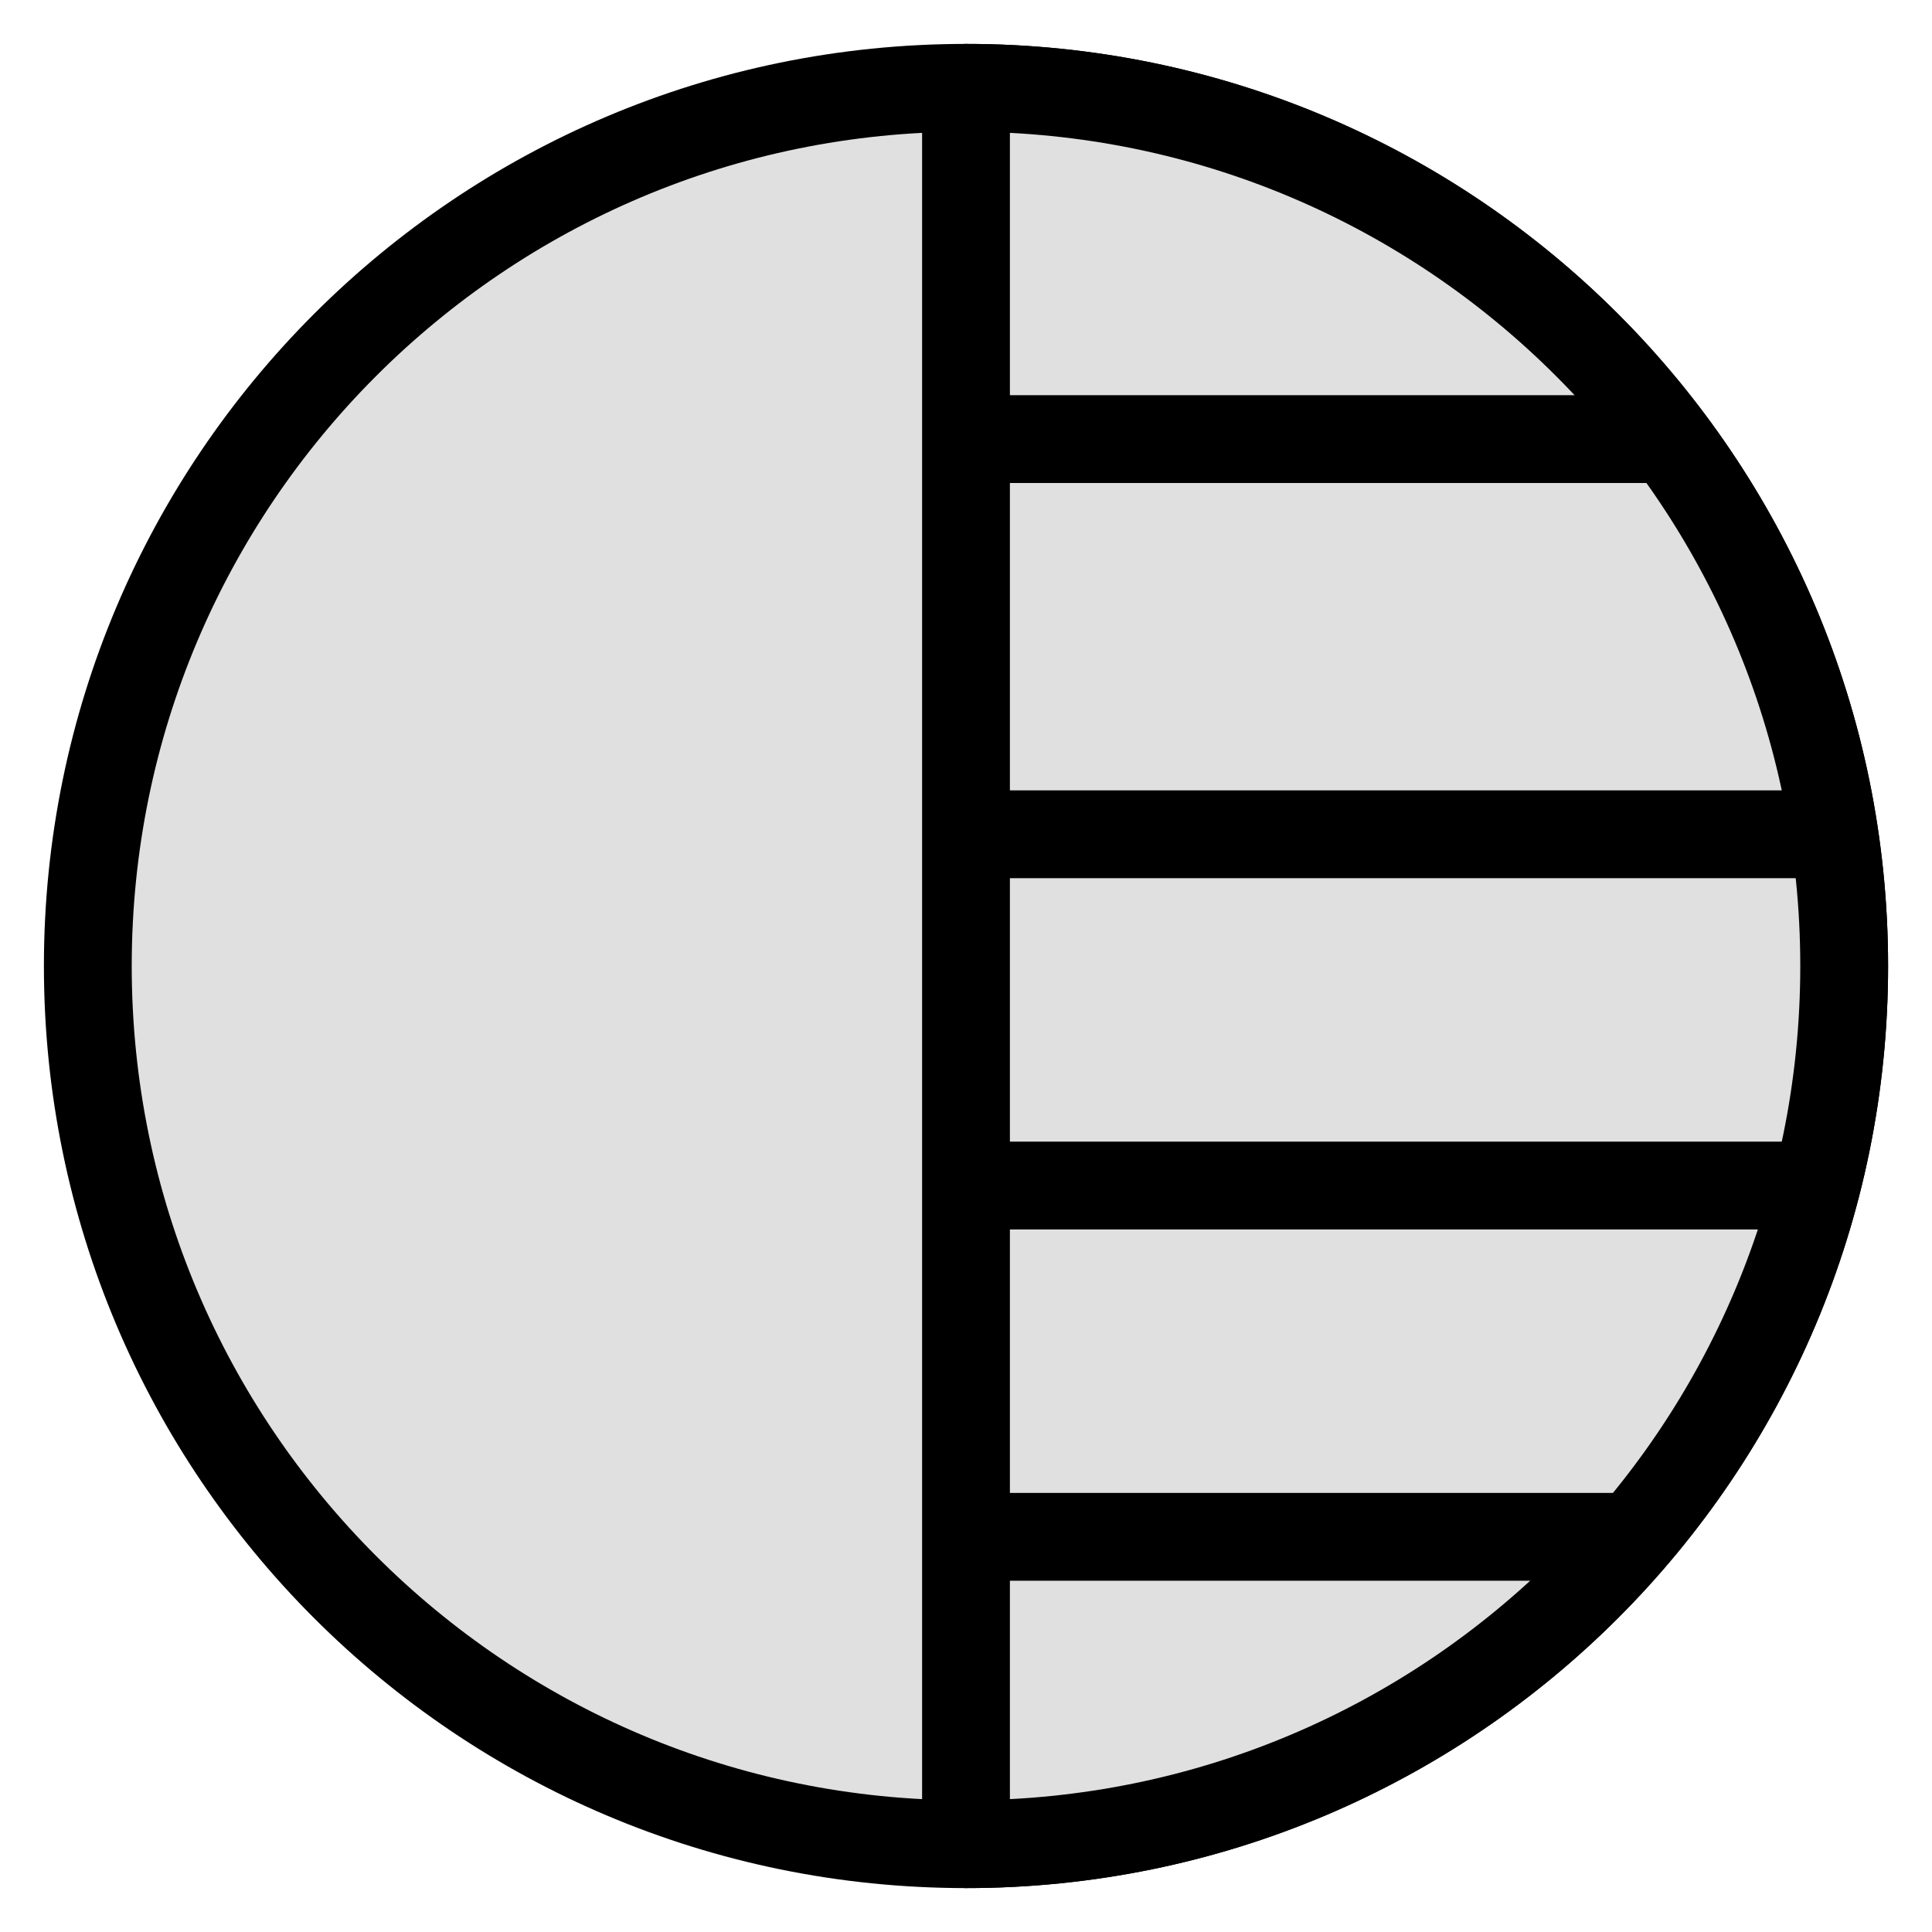<svg width="22" height="22" viewBox="0 0 22 22" fill="none" xmlns="http://www.w3.org/2000/svg">
<path d="M11 21C16.523 21 21 16.523 21 11C21 5.477 16.523 1 11 1C5.477 1 1 5.477 1 11C1 16.523 5.477 21 11 21Z" fill="#E0E0E0" stroke="black" stroke-linecap="round" stroke-linejoin="round"/>
<path d="M11 1C16.525 1 21 5.475 21 11C21 16.525 16.525 21 11 21V1Z" fill="#E0E0E0" stroke="black" stroke-linecap="round" stroke-linejoin="round"/>
<path d="M11 5H19" stroke="black"/>
<path d="M11 9.5H21" stroke="black"/>
<path d="M11 13.5H20.5" stroke="black"/>
<path d="M11 17.5H18.5" stroke="black"/>
</svg>
